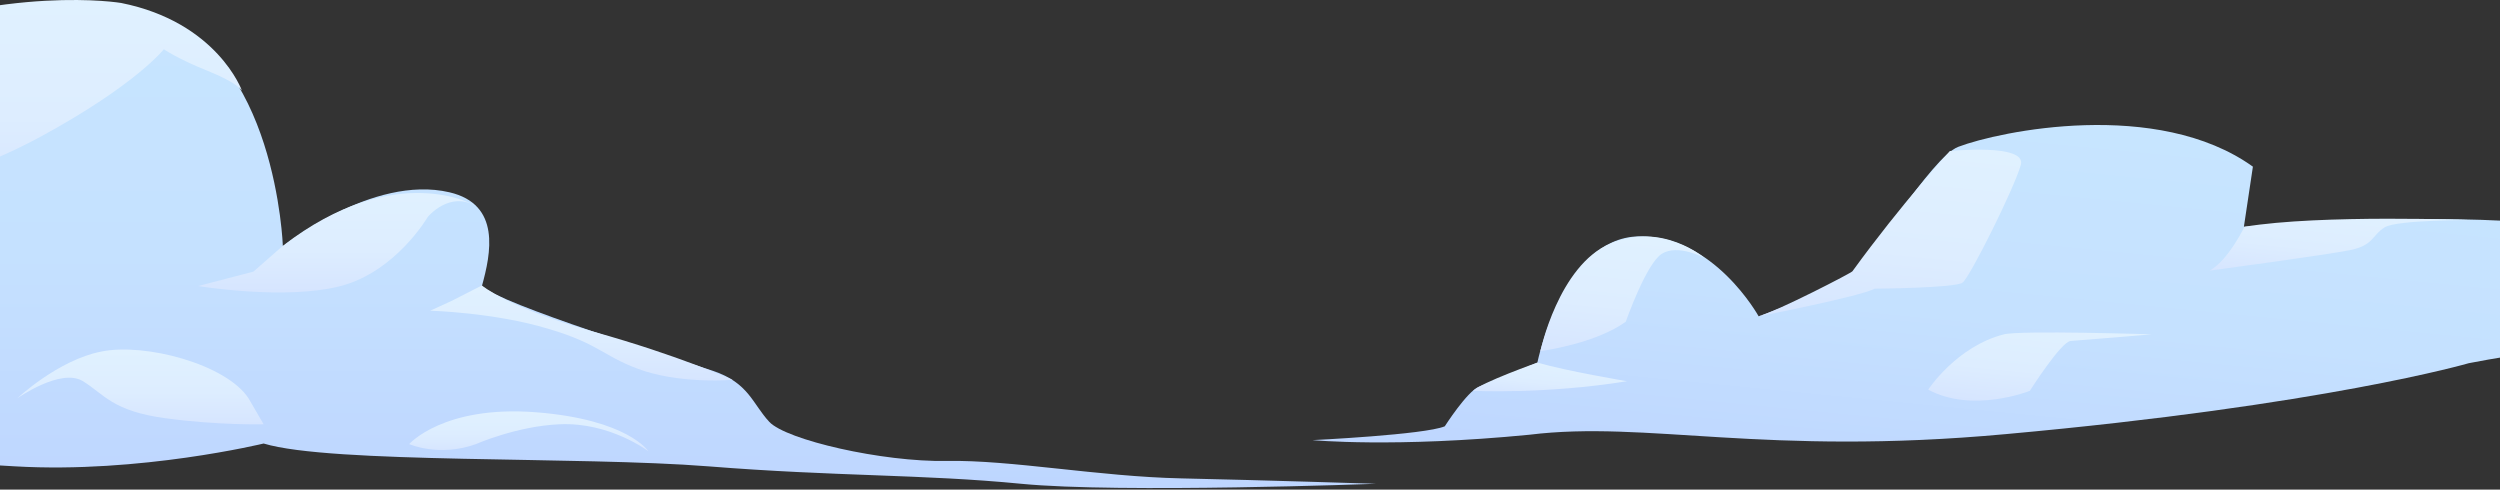<svg width="1440" height="282" viewBox="0 0 1440 282" fill="none" xmlns="http://www.w3.org/2000/svg">
<rect x="0" y="0" width="1440" height="282" fill="#333333" stroke="none"/>
<path d="M-84 25.249C-84 25.249 15.745 -12.486 87.437 8.286C159.129 29.057 162.939 141.916 162.939 141.916C162.939 141.916 214.543 100.373 258.874 110.758C288.659 117.682 282.772 146.07 277.577 164.764C287.967 175.15 389.79 206.654 410.57 213.577C431.351 220.501 433.429 232.618 443.126 243.004C452.823 253.389 508.238 266.199 545.296 265.506C582.354 264.814 632.573 274.507 680.367 275.546C728.162 276.584 792.581 278.661 792.581 278.661C792.581 278.661 645.041 284.201 588.242 278.661C531.442 273.122 481.916 274.507 408.146 268.622C334.376 262.737 190.646 267.237 151.856 255.467C151.856 255.467 80.51 272.776 8.819 268.622C-63.22 264.814 -84 260.66 -84 260.66V25.249Z" fill="url(#paint0_linear_48_8)"/>
<path d="M-84 115.951C-84 115.951 -31.357 108.335 23.711 78.562C78.432 48.79 94.364 28.365 94.364 28.365C94.364 28.365 102.33 33.904 119.647 40.828C136.963 47.751 139.388 52.252 139.388 52.252C139.388 52.252 125.188 12.786 69.774 1.708C69.774 1.708 4.662 -9.37 -84 24.903V115.951Z" fill="url(#paint1_linear_48_8)"/>
<path d="M162.939 141.569L145.968 156.456L114.105 164.764C114.105 164.764 164.324 173.073 196.187 164.764C228.05 156.456 246.406 124.952 246.406 124.952C246.406 124.952 258.874 109.72 274.113 118.721C274.113 118.374 228.05 91.371 162.939 141.569Z" fill="url(#paint2_linear_48_8)"/>
<path d="M277.577 164.418L259.913 173.419L247.792 178.958C247.792 178.958 284.85 179.997 315.674 189.344C346.498 198.345 348.229 206.307 371.78 213.923C395.331 221.193 421.999 218.77 421.999 218.77C421.999 218.77 391.522 204.922 341.995 191.075C292.469 177.227 277.577 164.418 277.577 164.418Z" fill="url(#paint3_linear_48_8)"/>
<path d="M9.858 229.502C9.858 229.502 33.408 207.346 58.345 202.499C83.281 197.306 130.383 209.769 143.198 229.502L151.856 244.388C151.856 244.388 126.227 245.081 95.403 240.926C64.579 236.772 60.077 227.079 47.608 219.462C34.794 211.846 9.858 229.502 9.858 229.502Z" fill="url(#paint4_linear_48_8)"/>
<path d="M274.113 255.813C274.113 255.813 297.664 245.427 322.254 244.388C351.346 243.003 373.512 259.967 373.512 259.967C373.512 259.967 361.737 241.619 308.747 237.464C255.411 233.31 235.67 255.813 235.67 255.813C235.67 255.813 252.987 263.429 274.113 255.813Z" fill="url(#paint5_linear_48_8)"/>
<path d="M885.53 208.854C885.53 208.854 900.076 137.192 943.715 136.154C987.007 135.115 1012.98 182.197 1012.98 182.197C1012.98 182.197 1050.39 168.696 1063.2 160.387C1076.02 152.079 1112.38 90.457 1127.97 84.571C1151.52 75.57 1242.6 56.53 1297.67 95.996L1292.48 130.615C1292.48 130.615 1374.21 123.691 1441.75 127.153C1441.75 127.153 1495.08 134.769 1494.74 191.891L1568.16 190.506C1568.16 190.506 1478.81 198.122 1422.01 209.2C1422.01 209.2 1338.89 233.434 1155.33 250.051C1016.1 262.86 948.564 242.089 881.028 250.397C803.102 258.013 756 253.513 756 253.513C756 253.513 820.765 250.397 832.194 245.55C832.194 245.55 845.009 225.471 851.936 222.702C859.209 219.932 885.53 208.854 885.53 208.854Z" fill="url(#paint6_linear_48_8)"/>
<path d="M1292.82 130.615C1292.82 130.615 1283.47 150.002 1272.74 155.887C1272.74 155.887 1339.58 146.886 1353.43 144.116C1367.29 141.347 1366.25 135.461 1373.52 130.961C1380.79 126.46 1424.43 126.807 1424.43 126.807C1424.43 126.807 1336.81 123.345 1292.82 130.615Z" fill="url(#paint7_linear_48_8)"/>
<path d="M1012.98 182.197C1012.98 182.197 1071.51 170.773 1079.83 166.272C1079.83 166.272 1126.24 165.926 1130.39 162.811C1134.55 160.041 1160.52 107.766 1163.99 94.957C1167.45 82.494 1123.12 86.995 1123.12 86.995C1123.12 86.995 1095.41 117.113 1067.01 156.233C1067.01 156.925 1024.07 179.082 1012.98 182.197Z" fill="url(#paint8_linear_48_8)"/>
<path d="M848.472 225.125C848.472 225.125 890.033 227.202 937.135 219.586C937.135 219.586 902.155 213.701 885.53 208.854C885.53 208.854 853.321 220.278 848.472 225.125Z" fill="url(#paint9_linear_48_8)"/>
<path d="M887.262 202.276C887.262 202.276 918.779 198.122 936.442 185.313C936.442 185.313 948.218 151.732 957.222 146.193C966.573 140.308 981.812 148.617 981.812 148.617C981.812 148.617 957.569 127.499 927.437 140.308C897.652 153.117 887.262 202.276 887.262 202.276Z" fill="url(#paint10_linear_48_8)"/>
<path d="M1110.65 224.433C1110.65 224.433 1126.93 199.507 1154.29 192.583C1163.64 190.16 1239.49 192.583 1239.49 192.583C1239.49 192.583 1198.27 196.045 1192.73 196.391C1187.19 196.737 1169.18 225.125 1169.18 225.125C1169.18 225.125 1136.28 238.28 1110.65 224.433Z" fill="url(#paint11_linear_48_8)"/>
<defs>
<linearGradient id="paint0_linear_48_8" x1="354.345" y1="281.108" x2="354.345" y2="1.829" gradientUnits="userSpaceOnUse">
<stop stop-color="#BED6FF"/>
<stop offset="0.484" stop-color="#C5E1FF"/>
<stop offset="1" stop-color="#C7E5FF"/>
</linearGradient>
<linearGradient id="paint1_linear_48_8" x1="27.696" y1="116.031" x2="27.696" y2="0.15" gradientUnits="userSpaceOnUse">
<stop stop-color="#D6E5FF"/>
<stop offset="0.423" stop-color="#DDEDFF"/>
<stop offset="1" stop-color="#E0F1FF"/>
</linearGradient>
<linearGradient id="paint2_linear_48_8" x1="193.882" y1="168.184" x2="193.882" y2="111.038" gradientUnits="userSpaceOnUse">
<stop stop-color="#D6E5FF"/>
<stop offset="0.423" stop-color="#DDEDFF"/>
<stop offset="1" stop-color="#E0F1FF"/>
</linearGradient>
<linearGradient id="paint3_linear_48_8" x1="334.996" y1="219.233" x2="334.996" y2="164.538" gradientUnits="userSpaceOnUse">
<stop stop-color="#D6E5FF"/>
<stop offset="0.423" stop-color="#DDEDFF"/>
<stop offset="1" stop-color="#E0F1FF"/>
</linearGradient>
<linearGradient id="paint4_linear_48_8" x1="80.827" y1="244.288" x2="80.827" y2="201.107" gradientUnits="userSpaceOnUse">
<stop stop-color="#D6E5FF"/>
<stop offset="0.423" stop-color="#DDEDFF"/>
<stop offset="1" stop-color="#E0F1FF"/>
</linearGradient>
<linearGradient id="paint5_linear_48_8" x1="304.602" y1="259.858" x2="304.602" y2="236.832" gradientUnits="userSpaceOnUse">
<stop stop-color="#D6E5FF"/>
<stop offset="0.423" stop-color="#DDEDFF"/>
<stop offset="1" stop-color="#E0F1FF"/>
</linearGradient>
<linearGradient id="paint6_linear_48_8" x1="1155.27" y1="292.583" x2="1177.33" y2="67.796" gradientUnits="userSpaceOnUse">
<stop stop-color="#BED6FF"/>
<stop offset="0.484" stop-color="#C5E1FF"/>
<stop offset="1" stop-color="#C7E5FF"/>
</linearGradient>
<linearGradient id="paint7_linear_48_8" x1="1346.17" y1="162.839" x2="1350.45" y2="119.182" gradientUnits="userSpaceOnUse">
<stop stop-color="#D6E5FF"/>
<stop offset="0.423" stop-color="#DDEDFF"/>
<stop offset="1" stop-color="#E0F1FF"/>
</linearGradient>
<linearGradient id="paint8_linear_48_8" x1="1083.45" y1="189.073" x2="1094.01" y2="81.484" gradientUnits="userSpaceOnUse">
<stop stop-color="#D6E5FF"/>
<stop offset="0.423" stop-color="#DDEDFF"/>
<stop offset="1" stop-color="#E0F1FF"/>
</linearGradient>
<linearGradient id="paint9_linear_48_8" x1="892.23" y1="229.492" x2="894.181" y2="209.612" gradientUnits="userSpaceOnUse">
<stop stop-color="#D6E5FF"/>
<stop offset="0.423" stop-color="#DDEDFF"/>
<stop offset="1" stop-color="#E0F1FF"/>
</linearGradient>
<linearGradient id="paint10_linear_48_8" x1="931.488" y1="206.672" x2="938.529" y2="134.914" gradientUnits="userSpaceOnUse">
<stop stop-color="#D6E5FF"/>
<stop offset="0.423" stop-color="#DDEDFF"/>
<stop offset="1" stop-color="#E0F1FF"/>
</linearGradient>
<linearGradient id="paint11_linear_48_8" x1="1172.51" y1="234.429" x2="1177.23" y2="186.272" gradientUnits="userSpaceOnUse">
<stop stop-color="#D6E5FF"/>
<stop offset="0.423" stop-color="#DDEDFF"/>
<stop offset="1" stop-color="#E0F1FF"/>
</linearGradient>
</defs>
</svg>
